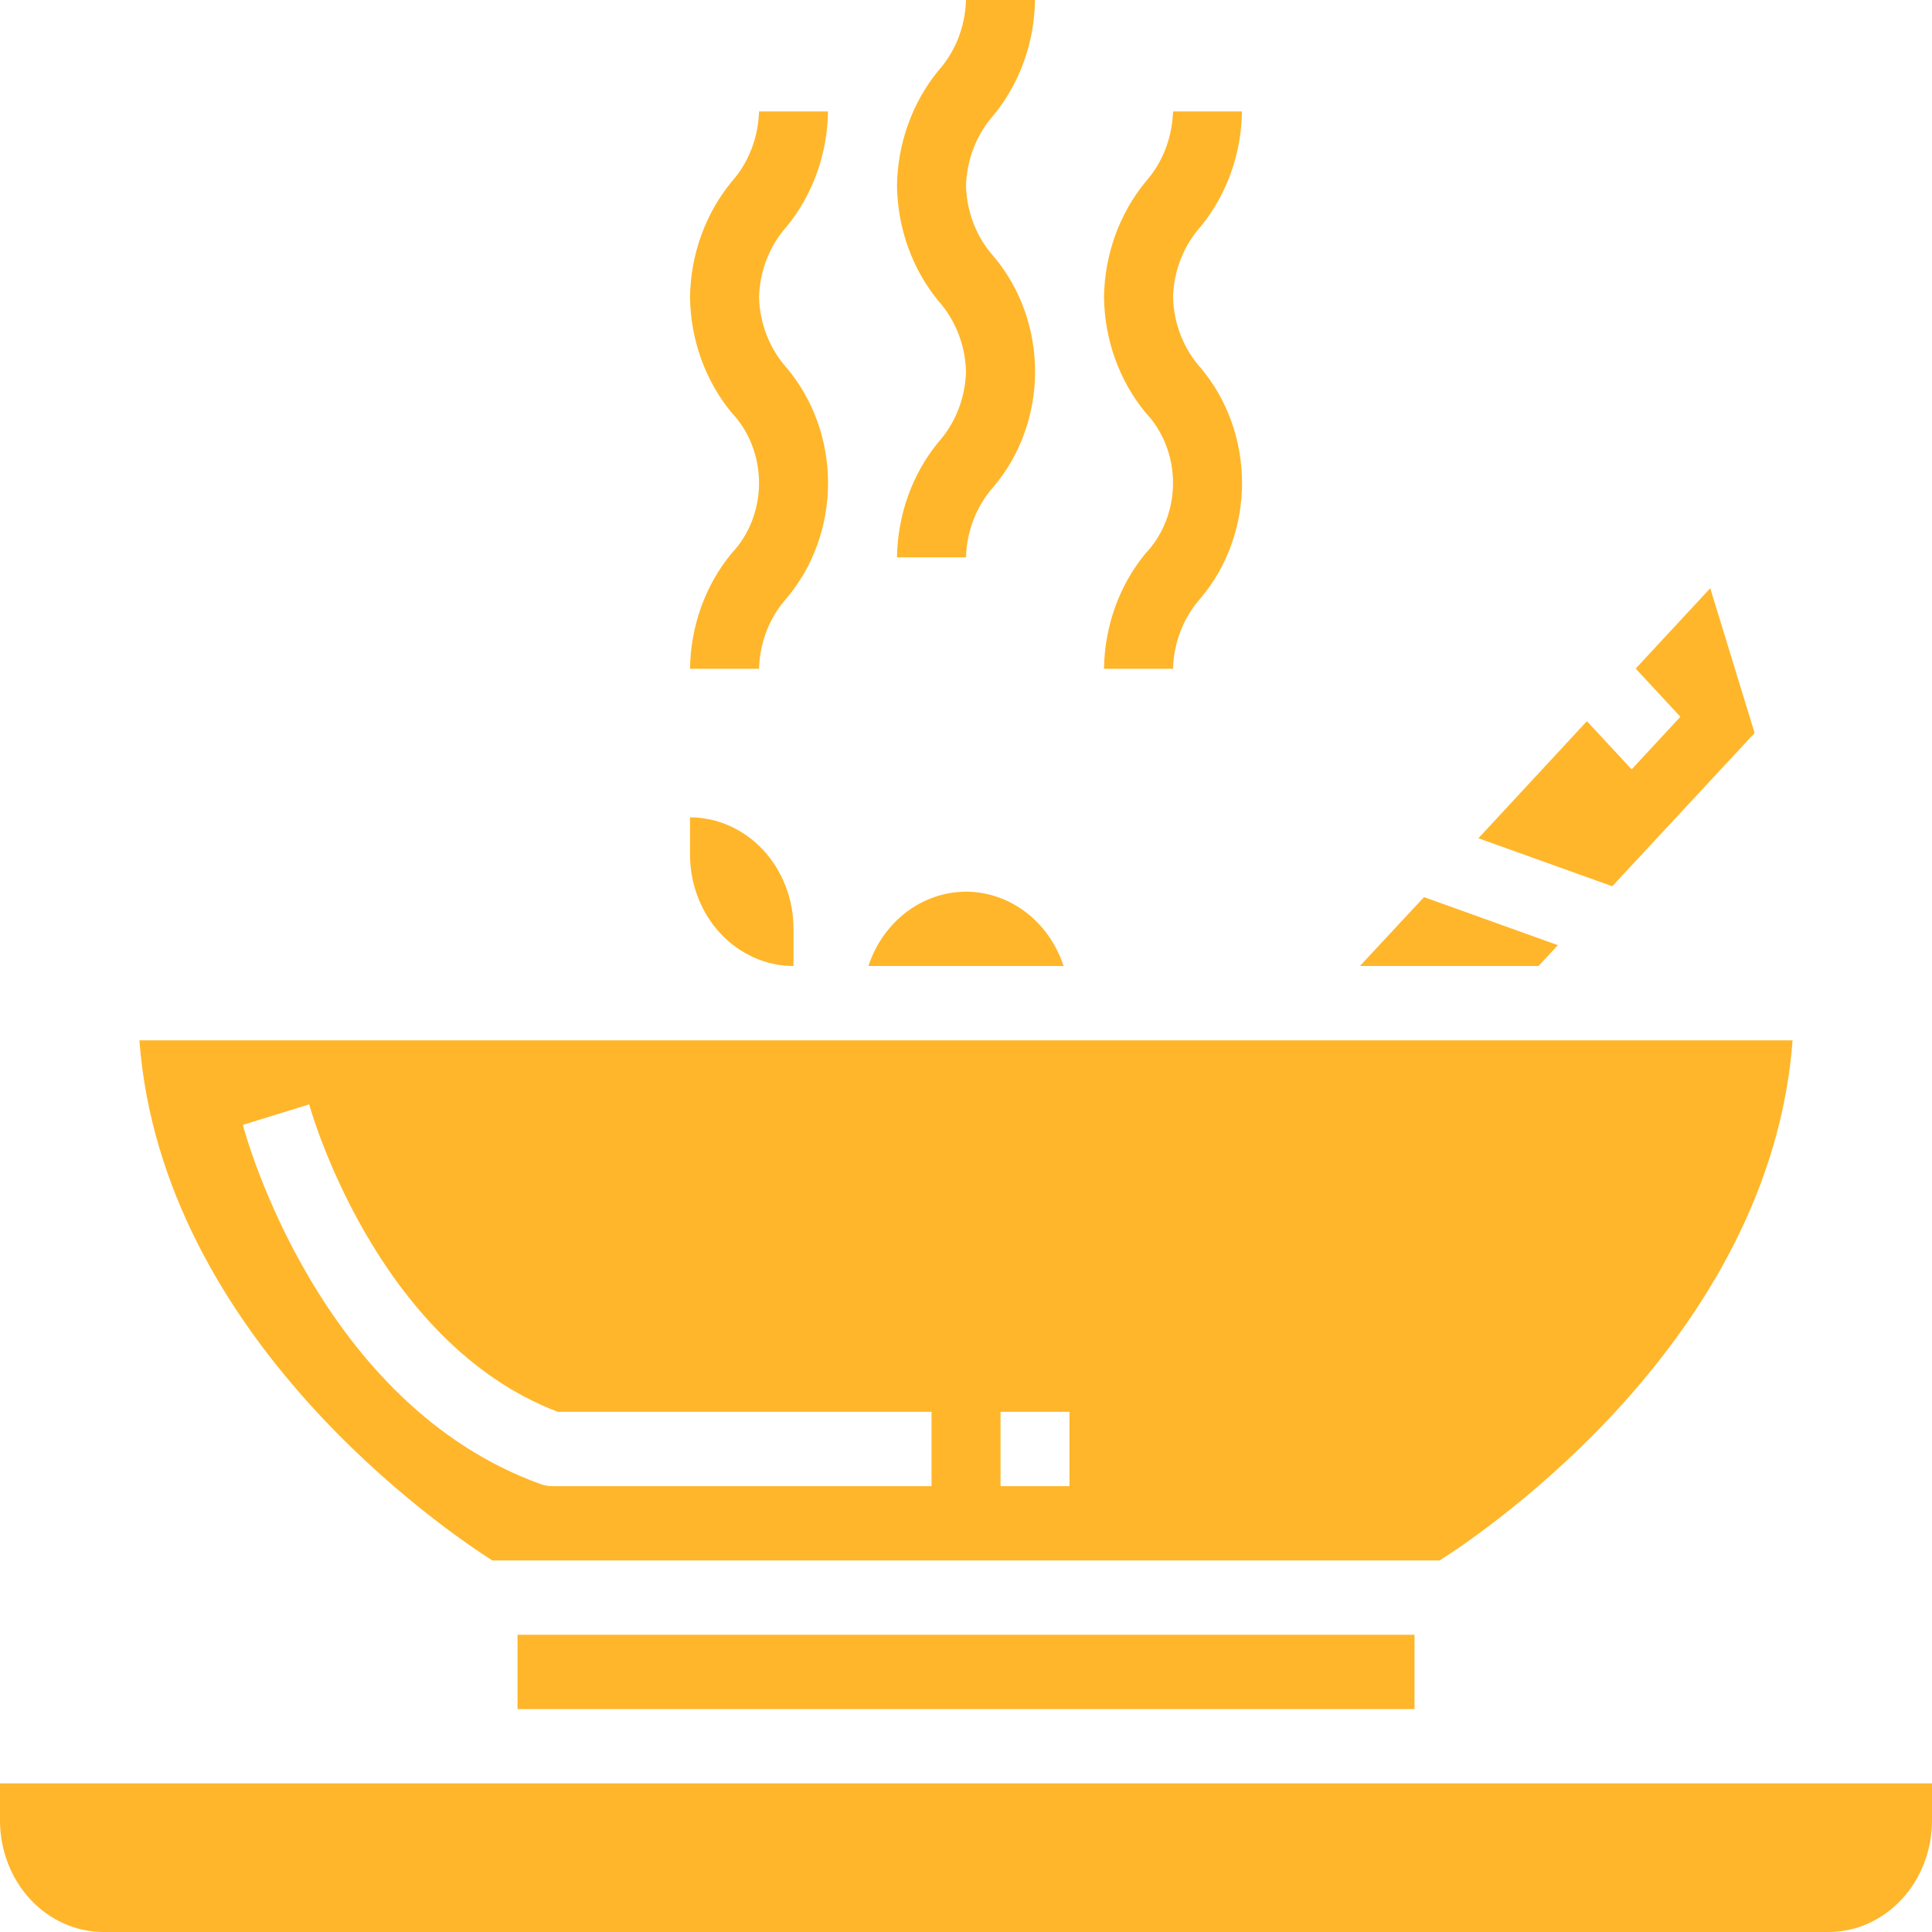 <svg width="32" height="32" viewBox="0 0 32 32" fill="none" xmlns="http://www.w3.org/2000/svg">
<g id="Group">
<path id="Vector" d="M16 14.769C15.646 14.77 15.3 14.888 15.011 15.108C14.721 15.329 14.502 15.64 14.384 16H17.617C17.498 15.64 17.279 15.329 16.99 15.108C16.7 14.888 16.355 14.77 16 14.769Z" fill="#FFB62A"/>
<path id="Vector_2" d="M25.803 15.655L23.586 14.859L22.524 16H25.483L25.803 15.655Z" fill="#FFB62A"/>
<path id="Vector_3" d="M13.143 16V15.384C13.143 14.895 12.962 14.425 12.641 14.079C12.319 13.733 11.883 13.538 11.429 13.538V14.153C11.429 14.643 11.609 15.113 11.931 15.459C12.252 15.805 12.688 16 13.143 16Z" fill="#FFB62A"/>
<path id="Vector_4" d="M29.062 12.141L28.327 9.743L27.092 11.074L27.833 11.872L27.025 12.743L26.284 11.945L24.487 13.884L26.704 14.679L29.062 12.141Z" fill="#FFB62A"/>
<path id="Vector_5" d="M8.572 27.077H23.429V28.308H8.572V27.077Z" fill="#FFB62A"/>
<path id="Vector_6" d="M8.154 25.846H23.845C24.629 25.347 29.321 22.158 29.691 17.231H2.309C2.678 22.158 7.371 25.347 8.154 25.846H8.154ZM16.572 23.384H17.714V24.615H16.572V23.384ZM5.121 18.292C5.131 18.331 6.211 22.23 9.238 23.384H15.429V24.615H9.143C9.081 24.615 9.02 24.605 8.962 24.584C5.29 23.266 4.072 18.819 4.022 18.631L5.121 18.292Z" fill="#FFB62A"/>
<path id="Vector_7" d="M0 29.538V30.154C0 30.643 0.181 31.113 0.502 31.459C0.823 31.805 1.26 32 1.714 32H30.286C30.74 32 31.177 31.805 31.498 31.459C31.819 31.113 32 30.643 32 30.154V29.538H0Z" fill="#FFB62A"/>
<path id="Vector_8" d="M14.857 9.231H16C16.012 8.793 16.175 8.377 16.457 8.062C16.899 7.54 17.144 6.86 17.144 6.154C17.144 5.448 16.899 4.768 16.457 4.246C16.175 3.931 16.012 3.514 16 3.077C16.013 2.64 16.176 2.223 16.457 1.908C16.89 1.38 17.134 0.704 17.143 0H16C15.988 0.437 15.825 0.854 15.543 1.169C15.111 1.697 14.867 2.373 14.857 3.077C14.867 3.781 15.11 4.457 15.543 4.985C15.825 5.3 15.988 5.716 16 6.154C15.988 6.591 15.825 7.008 15.543 7.323C15.11 7.85 14.867 8.527 14.857 9.231Z" fill="#FFB62A"/>
<path id="Vector_9" d="M11.429 11.077H12.572C12.584 10.639 12.747 10.223 13.029 9.908C13.47 9.386 13.715 8.706 13.715 8C13.715 7.294 13.47 6.614 13.029 6.092C12.747 5.777 12.584 5.36 12.572 4.923C12.584 4.486 12.747 4.069 13.029 3.754C13.461 3.226 13.705 2.55 13.714 1.846H12.572C12.559 2.283 12.396 2.7 12.114 3.015C11.682 3.543 11.438 4.219 11.429 4.923C11.438 5.627 11.681 6.303 12.114 6.831C12.407 7.138 12.572 7.56 12.572 8C12.572 8.44 12.407 8.862 12.114 9.169C11.681 9.696 11.438 10.373 11.429 11.077Z" fill="#FFB62A"/>
<path id="Vector_10" d="M18.286 11.077H19.429C19.441 10.639 19.604 10.223 19.886 9.908C20.327 9.386 20.572 8.706 20.572 8C20.572 7.294 20.327 6.614 19.886 6.092C19.604 5.777 19.441 5.36 19.429 4.923C19.441 4.486 19.604 4.069 19.886 3.754C20.318 3.226 20.562 2.55 20.571 1.846H19.429C19.416 2.283 19.253 2.7 18.971 3.015C18.539 3.543 18.295 4.219 18.286 4.923C18.295 5.627 18.538 6.303 18.971 6.831C19.264 7.138 19.429 7.56 19.429 8C19.429 8.44 19.264 8.862 18.971 9.169C18.538 9.696 18.295 10.373 18.286 11.077Z" fill="#FFB62A"/>
</g>
</svg>
